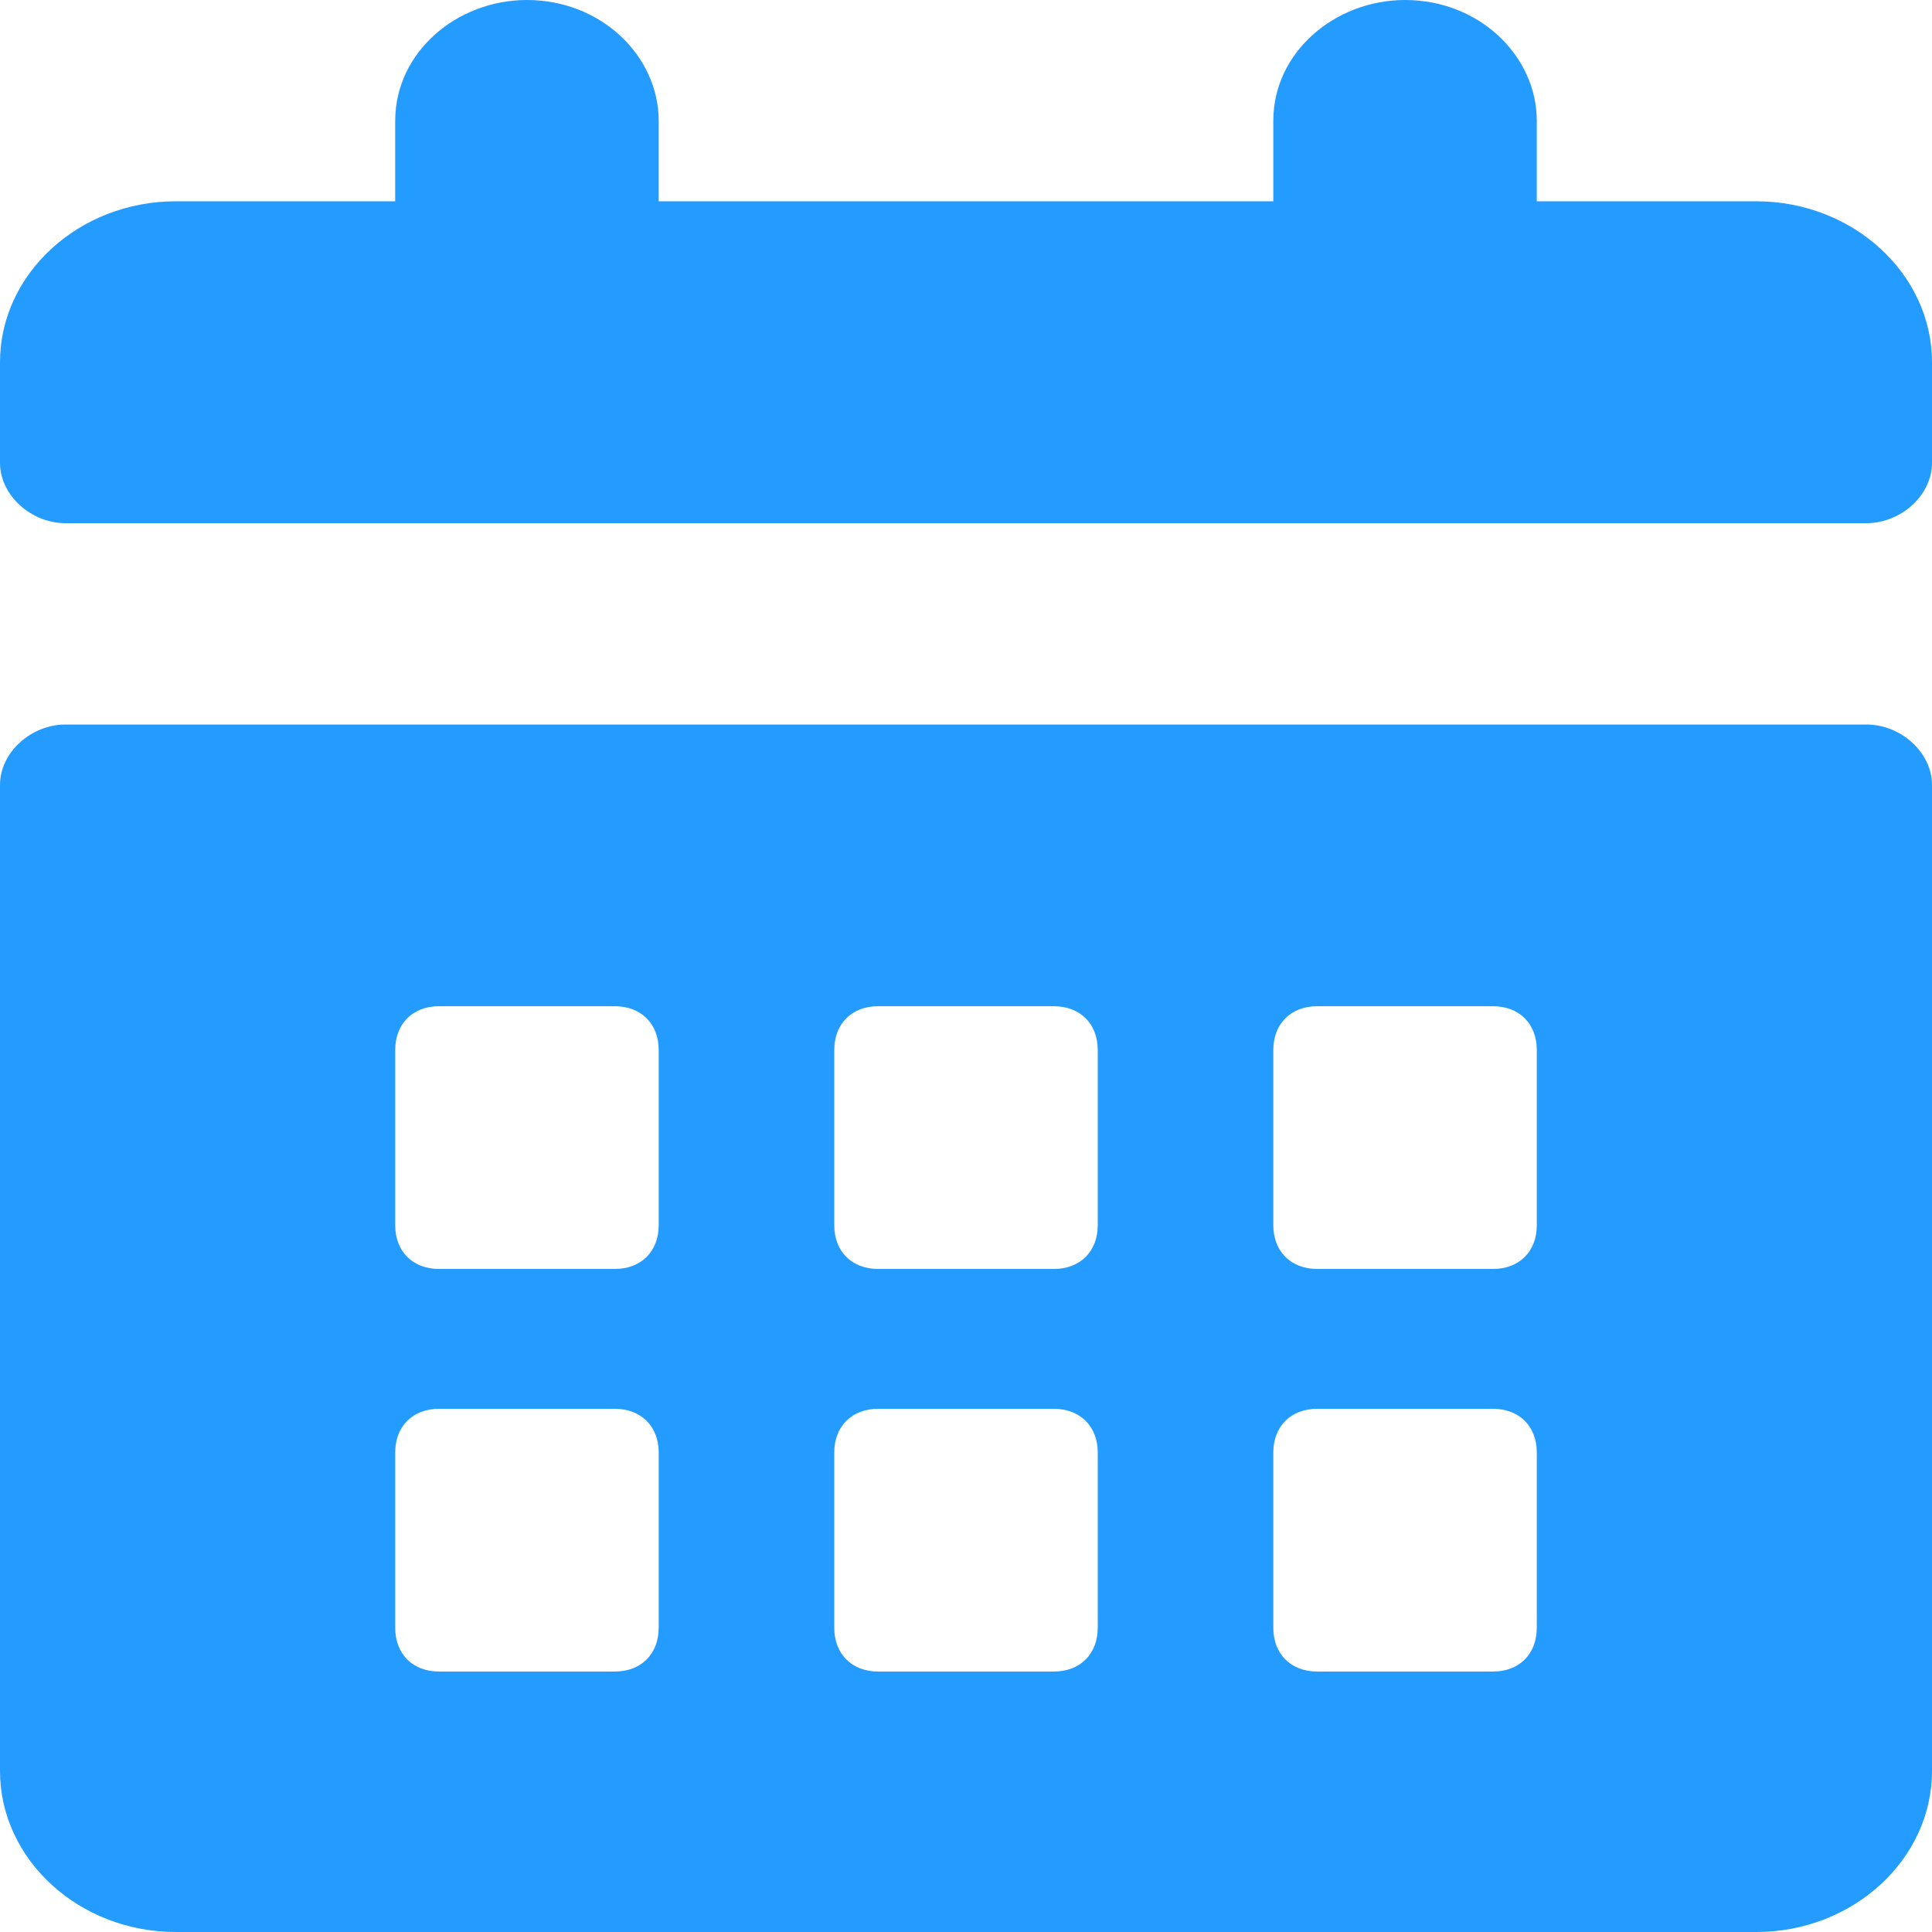 <?xml version="1.0" encoding="UTF-8"?>
<svg width="16px" height="16px" viewBox="0 0 16 16" version="1.1" xmlns="http://www.w3.org/2000/svg" xmlns:xlink="http://www.w3.org/1999/xlink">
    <!-- Generator: Sketch 51.3 (57544) - http://www.bohemiancoding.com/sketch -->
    <title>icon_event_normal</title>
    <desc>Created with Sketch.</desc>
    <defs></defs>
    <g id="系统管理员" stroke="none" stroke-width="1" fill="none" fill-rule="evenodd">
        <g id="快捷跳转板块" transform="translate(-712, -434)">
            <g id="Group-6" transform="translate(594, 347)">
                <g id="icon_event_normal" transform="translate(112, 81)">
                    <g>
                        <rect id="Rectangle-2" stroke="#979797" stroke-width="1.75" fill="#D8D8D8" opacity="0" x="0.875" y="0.875" width="26.25" height="26.25"></rect>
                        <path d="M21.455,12 L6.545,12 C6.255,12 6,12.233 6,12.5 L6,20.667 C6,21.4 6.655,22 7.455,22 L20.545,22 C21.345,22 22,21.4 22,20.667 L22,12.5 C22,12.233 21.745,12 21.455,12 Z M11.455,19.48 C11.455,19.698 11.309,19.843 11.091,19.843 L9.636,19.843 C9.418,19.843 9.273,19.698 9.273,19.48 L9.273,18.029 C9.273,17.812 9.418,17.667 9.636,17.667 L11.091,17.667 C11.309,17.667 11.455,17.812 11.455,18.029 L11.455,19.48 Z M11.455,16.147 C11.455,16.364 11.309,16.509 11.091,16.509 L9.636,16.509 C9.418,16.509 9.273,16.364 9.273,16.147 L9.273,14.696 C9.273,14.478 9.418,14.333 9.636,14.333 L11.091,14.333 C11.309,14.333 11.455,14.478 11.455,14.696 L11.455,16.147 Z M15.091,19.48 C15.091,19.698 14.945,19.843 14.727,19.843 L13.273,19.843 C13.055,19.843 12.909,19.698 12.909,19.48 L12.909,18.029 C12.909,17.812 13.055,17.667 13.273,17.667 L14.727,17.667 C14.945,17.667 15.091,17.812 15.091,18.029 L15.091,19.48 Z M15.091,16.147 C15.091,16.364 14.945,16.509 14.727,16.509 L13.273,16.509 C13.055,16.509 12.909,16.364 12.909,16.147 L12.909,14.696 C12.909,14.478 13.055,14.333 13.273,14.333 L14.727,14.333 C14.945,14.333 15.091,14.478 15.091,14.696 L15.091,16.147 Z M18.727,19.48 C18.727,19.698 18.582,19.843 18.364,19.843 L16.909,19.843 C16.691,19.843 16.545,19.698 16.545,19.48 L16.545,18.029 C16.545,17.812 16.691,17.667 16.909,17.667 L18.364,17.667 C18.582,17.667 18.727,17.812 18.727,18.029 L18.727,19.48 Z M18.727,16.147 C18.727,16.364 18.582,16.509 18.364,16.509 L16.909,16.509 C16.691,16.509 16.545,16.364 16.545,16.147 L16.545,14.696 C16.545,14.478 16.691,14.333 16.909,14.333 L18.364,14.333 C18.582,14.333 18.727,14.478 18.727,14.696 L18.727,16.147 Z M20.545,7.667 L18.727,7.667 L18.727,7 C18.727,6.467 18.255,6 17.636,6 C17.055,6 16.545,6.433 16.545,7 L16.545,7.667 L11.455,7.667 L11.455,7 C11.455,6.467 10.982,6 10.364,6 C9.782,6 9.273,6.433 9.273,7 L9.273,7.667 L7.455,7.667 C6.655,7.667 6,8.267 6,9 L6,9.833 C6,10.1 6.255,10.333 6.545,10.333 L21.455,10.333 C21.745,10.333 22,10.1 22,9.833 L22,9 C22,8.267 21.345,7.667 20.545,7.667 Z" id="Mask" fill="#249CFF"></path>
                    </g>
                </g>
            </g>
        </g>
    </g>
</svg>